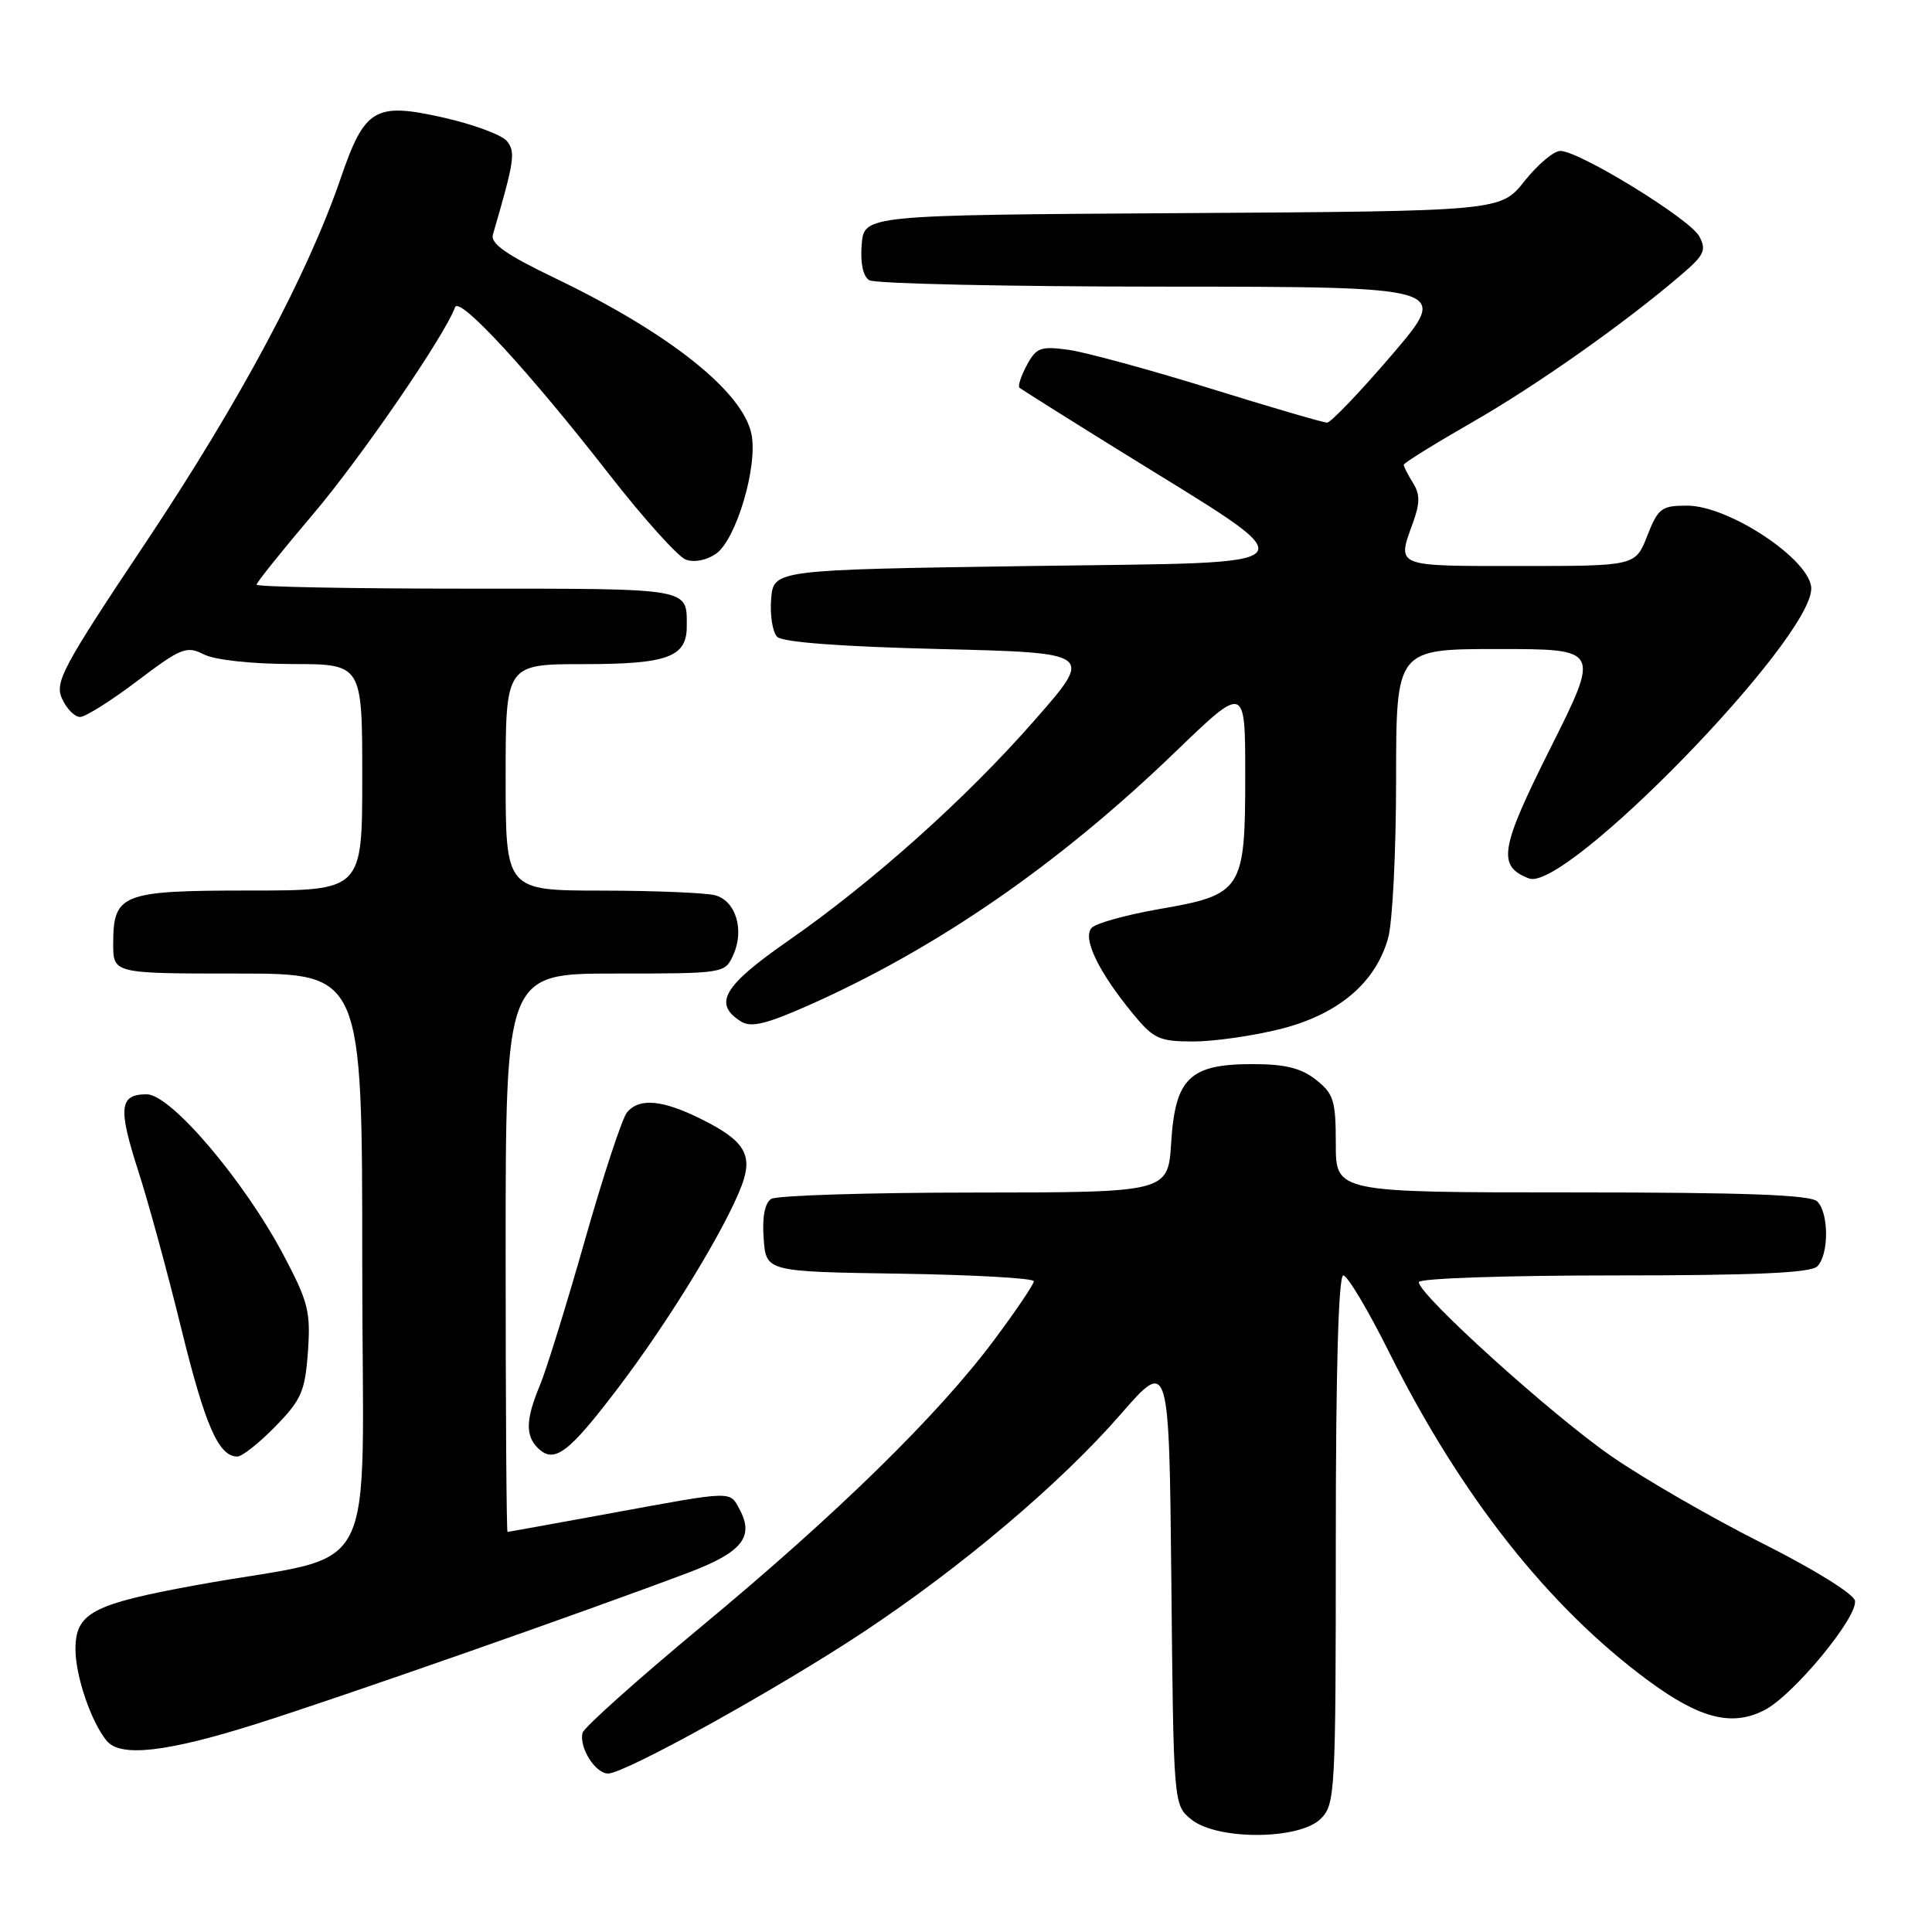 <?xml version="1.0" encoding="UTF-8" standalone="no"?>
<!DOCTYPE svg PUBLIC "-//W3C//DTD SVG 1.1//EN" "http://www.w3.org/Graphics/SVG/1.1/DTD/svg11.dtd" >
<svg xmlns="http://www.w3.org/2000/svg" xmlns:xlink="http://www.w3.org/1999/xlink" version="1.1" viewBox="0 0 256 256">
 <g >
 <path fill="currentColor"
d=" M 175.00 241.00 C 176.92 239.08 177.00 237.67 177.00 204.00 C 177.00 181.55 177.36 169.00 177.99 169.00 C 178.54 169.00 181.29 173.61 184.10 179.25 C 193.58 198.21 205.15 212.89 218.32 222.63 C 225.21 227.73 229.50 228.83 233.82 226.59 C 237.64 224.62 246.20 214.26 245.79 212.10 C 245.61 211.19 240.33 207.91 233.49 204.48 C 226.90 201.17 217.92 196.00 213.55 192.98 C 205.65 187.53 188.00 171.58 188.00 169.89 C 188.00 169.39 199.47 169.00 213.80 169.00 C 232.53 169.00 239.93 168.67 240.80 167.80 C 242.35 166.25 242.35 160.75 240.80 159.20 C 239.92 158.32 231.31 158.00 208.30 158.00 C 177.00 158.00 177.00 158.00 177.00 151.57 C 177.00 145.82 176.72 144.93 174.37 143.07 C 172.39 141.52 170.28 141.00 165.98 141.00 C 157.65 141.00 155.73 142.84 155.19 151.37 C 154.77 158.00 154.77 158.00 129.13 158.02 C 115.04 158.02 102.91 158.41 102.19 158.86 C 101.34 159.40 100.98 161.26 101.19 164.10 C 101.50 168.50 101.50 168.50 119.25 168.77 C 129.01 168.92 137.00 169.37 136.99 169.77 C 136.99 170.17 134.64 173.65 131.77 177.50 C 124.38 187.43 110.96 200.57 93.00 215.47 C 84.47 222.55 77.36 228.91 77.19 229.61 C 76.71 231.56 78.88 235.00 80.58 235.00 C 82.81 235.00 103.03 223.79 114.40 216.26 C 127.46 207.60 140.50 196.57 148.46 187.44 C 154.91 180.03 154.91 180.03 155.21 209.61 C 155.50 239.18 155.50 239.18 157.86 241.09 C 161.29 243.86 172.19 243.81 175.00 241.00 Z  M 34.08 228.39 C 45.07 224.92 77.31 213.63 91.20 208.39 C 98.29 205.71 99.96 203.67 98.02 200.04 C 96.67 197.52 97.33 197.50 81.00 200.50 C 73.58 201.86 67.39 202.98 67.25 202.99 C 67.11 202.99 67.00 186.35 67.00 166.00 C 67.00 129.00 67.00 129.00 81.52 129.00 C 95.92 129.00 96.05 128.98 97.15 126.57 C 98.67 123.24 97.51 119.37 94.76 118.63 C 93.52 118.30 86.76 118.02 79.75 118.01 C 67.00 118.00 67.00 118.00 67.00 103.00 C 67.00 88.00 67.00 88.00 77.43 88.00 C 88.44 88.00 91.00 87.06 91.00 83.01 C 91.00 77.86 91.83 78.00 61.89 78.00 C 46.55 78.00 34.00 77.76 34.00 77.47 C 34.00 77.18 37.34 73.02 41.41 68.22 C 47.78 60.73 58.92 44.50 60.30 40.71 C 60.85 39.18 70.02 49.12 80.74 62.88 C 85.27 68.69 89.83 73.76 90.87 74.15 C 91.99 74.56 93.63 74.24 94.87 73.38 C 97.53 71.52 100.40 61.92 99.59 57.61 C 98.52 51.94 88.69 44.12 73.43 36.80 C 67.08 33.75 64.97 32.27 65.31 31.09 C 68.17 21.28 68.35 20.12 67.15 18.68 C 66.47 17.86 62.72 16.48 58.80 15.59 C 49.68 13.53 48.33 14.32 45.14 23.63 C 40.74 36.44 31.78 53.19 19.43 71.71 C 8.26 88.44 7.22 90.39 8.22 92.58 C 8.82 93.91 9.90 95.00 10.61 95.00 C 11.32 95.00 14.73 92.85 18.20 90.22 C 24.01 85.83 24.71 85.55 27.01 86.71 C 28.47 87.45 33.32 87.98 38.75 87.99 C 48.00 88.00 48.00 88.00 48.00 103.00 C 48.00 118.00 48.00 118.00 33.07 118.00 C 16.09 118.00 15.00 118.43 15.00 125.07 C 15.00 129.00 15.00 129.00 31.50 129.00 C 48.00 129.00 48.00 129.00 48.00 167.43 C 48.00 211.10 50.90 205.48 26.00 210.04 C 12.19 212.56 10.00 213.73 10.00 218.56 C 10.00 222.08 12.09 228.20 14.14 230.67 C 15.98 232.88 22.09 232.18 34.08 228.39 Z  M 36.48 189.02 C 39.93 185.48 40.42 184.38 40.80 179.13 C 41.18 173.83 40.85 172.51 37.60 166.36 C 32.36 156.44 22.63 145.00 19.45 145.00 C 15.82 145.00 15.62 146.76 18.30 155.09 C 19.62 159.16 22.19 168.57 24.01 176.00 C 27.19 188.94 28.97 193.00 31.45 193.00 C 32.08 193.00 34.34 191.21 36.48 189.02 Z  M 81.97 183.82 C 88.68 174.98 96.12 162.79 98.27 157.11 C 99.81 153.02 98.68 151.15 92.93 148.29 C 87.76 145.72 84.71 145.44 83.08 147.40 C 82.44 148.17 79.93 155.79 77.50 164.34 C 75.07 172.88 72.39 181.53 71.54 183.56 C 69.68 188.01 69.60 190.20 71.23 191.83 C 73.42 194.02 75.28 192.64 81.97 183.82 Z  M 169.66 136.35 C 177.33 134.42 182.29 130.23 183.94 124.27 C 184.52 122.20 184.99 112.74 184.99 103.25 C 185.00 86.00 185.00 86.00 198.51 86.00 C 212.01 86.00 212.01 86.00 205.49 99.03 C 198.73 112.50 198.36 114.77 202.60 116.40 C 207.43 118.25 240.00 84.80 240.00 77.99 C 240.00 74.25 229.14 67.00 223.55 67.00 C 220.15 67.00 219.71 67.33 218.27 71.00 C 216.70 75.00 216.70 75.00 201.35 75.00 C 184.73 75.00 185.09 75.15 187.22 69.28 C 188.17 66.64 188.17 65.50 187.22 63.97 C 186.55 62.90 186.00 61.83 186.00 61.59 C 186.00 61.35 190.08 58.82 195.06 55.96 C 203.64 51.05 215.39 42.76 222.89 36.31 C 225.83 33.79 226.13 33.12 225.16 31.31 C 223.93 29.01 209.26 20.00 206.75 20.00 C 205.88 20.00 203.75 21.80 202.01 23.99 C 198.85 27.98 198.85 27.98 156.67 28.24 C 114.50 28.50 114.50 28.50 114.18 32.40 C 113.98 34.84 114.35 36.61 115.18 37.13 C 115.91 37.59 133.52 37.98 154.32 37.98 C 192.14 38.00 192.14 38.00 184.45 47.00 C 180.21 51.95 176.34 56.00 175.84 56.00 C 175.35 56.00 168.36 53.96 160.32 51.46 C 152.27 48.96 143.84 46.67 141.57 46.35 C 137.88 45.85 137.31 46.06 136.06 48.39 C 135.29 49.83 134.85 51.16 135.08 51.37 C 135.31 51.57 141.12 55.23 148.00 59.50 C 174.19 75.76 175.18 74.43 136.48 75.00 C 102.50 75.50 102.50 75.50 102.18 79.38 C 102.01 81.52 102.37 83.77 102.98 84.38 C 103.69 85.10 111.43 85.68 124.50 86.00 C 144.91 86.50 144.91 86.50 137.20 95.31 C 128.07 105.76 115.64 116.88 104.27 124.78 C 95.81 130.67 94.46 133.02 98.20 135.36 C 99.52 136.19 101.56 135.69 107.19 133.19 C 124.22 125.62 140.33 114.49 155.75 99.62 C 165.00 90.71 165.00 90.71 165.00 102.74 C 165.00 117.95 164.62 118.55 153.65 120.45 C 149.33 121.20 145.29 122.31 144.68 122.92 C 143.36 124.24 145.53 128.76 150.17 134.39 C 152.86 137.65 153.62 138.00 158.12 138.00 C 160.85 138.00 166.05 137.26 169.66 136.35 Z "/>
</g>
</svg>